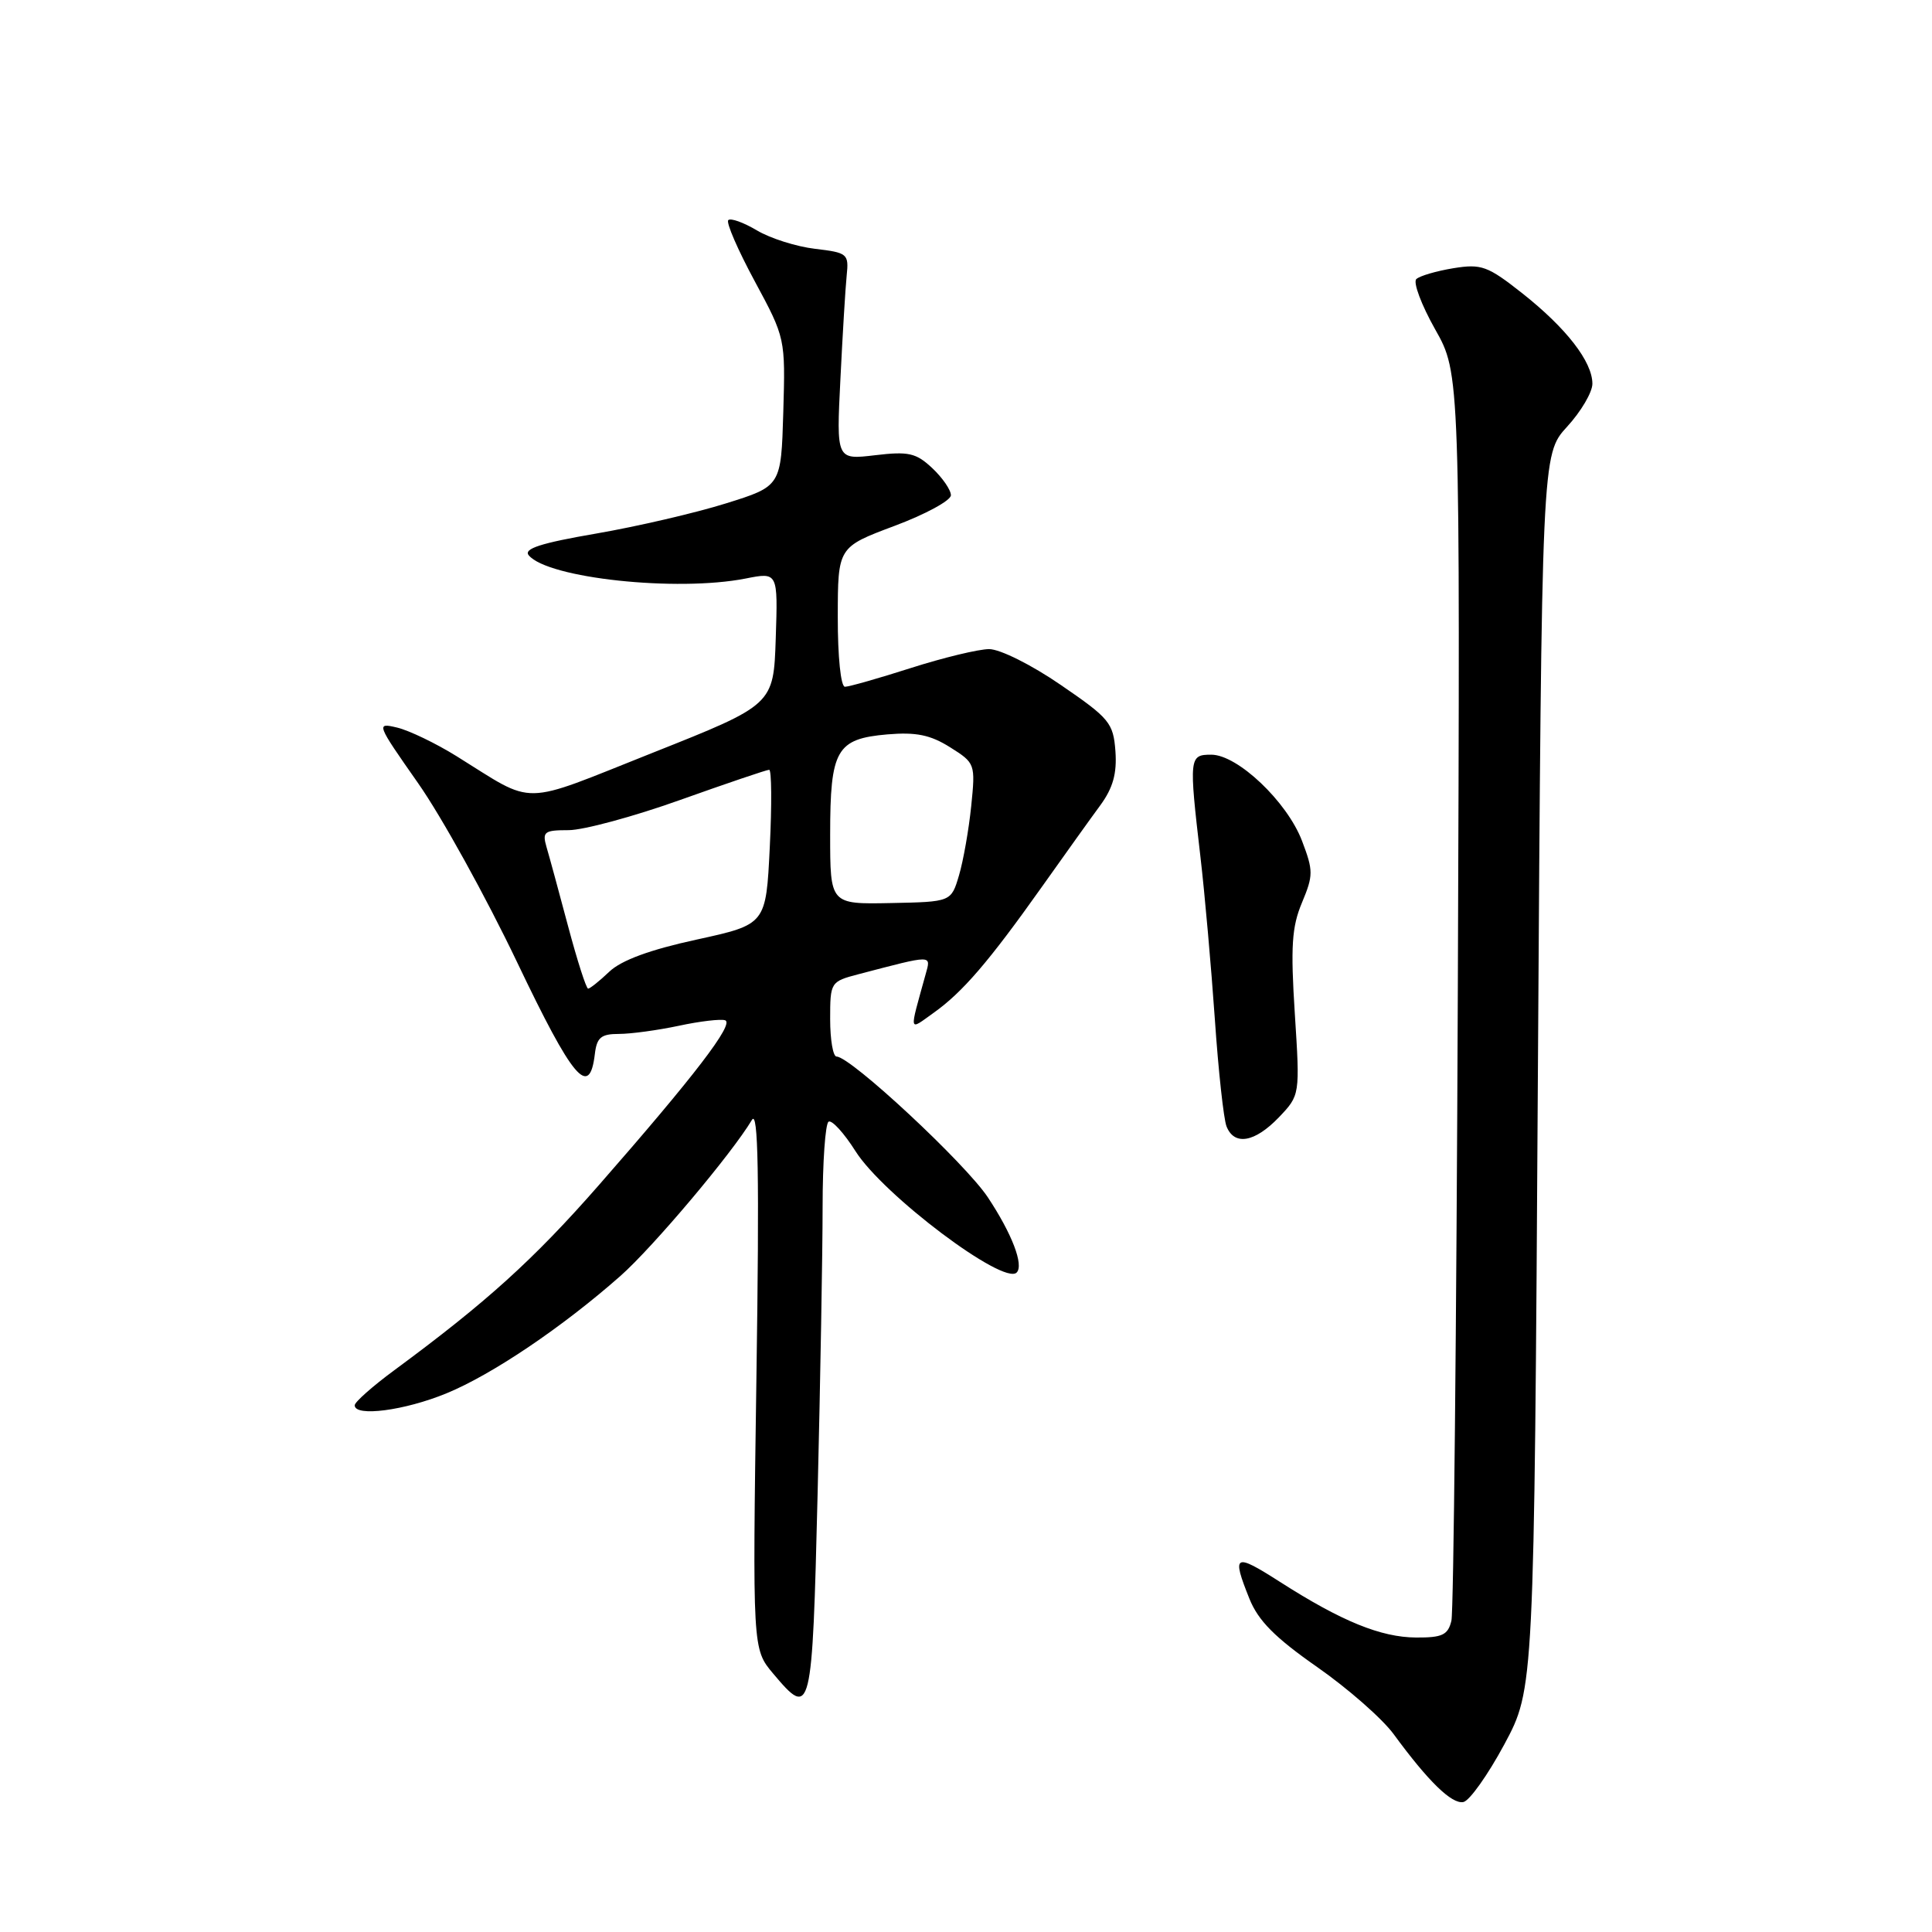 <?xml version="1.0" encoding="UTF-8" standalone="no"?>
<!DOCTYPE svg PUBLIC "-//W3C//DTD SVG 1.1//EN" "http://www.w3.org/Graphics/SVG/1.1/DTD/svg11.dtd" >
<svg xmlns="http://www.w3.org/2000/svg" xmlns:xlink="http://www.w3.org/1999/xlink" version="1.1" viewBox="0 0 256 256">
 <g >
 <path fill="currentColor"
d=" M 199.33 231.14 C 203.28 223.78 203.28 223.78 203.78 142.00 C 204.29 60.22 204.29 60.22 207.64 56.55 C 209.49 54.54 211.00 51.97 211.00 50.85 C 211.00 47.93 207.55 43.48 201.72 38.87 C 197.12 35.24 196.30 34.94 192.58 35.54 C 190.34 35.91 188.13 36.55 187.67 36.98 C 187.22 37.41 188.34 40.40 190.16 43.63 C 193.48 49.50 193.48 49.50 193.17 131.00 C 192.99 175.82 192.61 213.51 192.32 214.75 C 191.87 216.64 191.12 217.00 187.64 216.98 C 182.96 216.95 177.76 214.83 169.59 209.60 C 163.55 205.74 163.19 205.94 165.55 211.83 C 166.72 214.75 168.93 216.98 174.53 220.89 C 178.61 223.74 183.18 227.75 184.67 229.79 C 189.24 236.03 192.36 239.08 193.90 238.78 C 194.71 238.63 197.15 235.19 199.33 231.14 Z  M 108.34 197.84 C 108.70 182.90 109.00 165.82 109.00 159.90 C 109.00 153.97 109.36 148.90 109.79 148.63 C 110.22 148.36 111.83 150.12 113.36 152.54 C 117.03 158.34 132.98 170.35 134.71 168.62 C 135.69 167.64 134.10 163.49 130.90 158.66 C 127.91 154.15 112.71 140.00 110.85 140.00 C 110.38 140.00 110.00 137.77 110.00 135.04 C 110.00 130.15 110.05 130.06 113.75 129.09 C 123.73 126.48 123.37 126.48 122.65 129.10 C 120.45 137.06 120.35 136.60 123.73 134.19 C 127.54 131.48 131.02 127.43 138.00 117.59 C 141.03 113.32 144.53 108.42 145.80 106.70 C 147.48 104.40 148.01 102.49 147.80 99.54 C 147.52 95.79 147.02 95.18 140.56 90.76 C 136.68 88.09 132.50 86.01 131.06 86.01 C 129.65 86.02 125.00 87.14 120.71 88.51 C 116.43 89.88 112.49 91.00 111.96 91.00 C 111.41 91.00 111.00 87.01 111.01 81.75 C 111.02 72.50 111.02 72.50 118.51 69.69 C 122.63 68.15 126.00 66.32 126.00 65.62 C 126.00 64.92 124.89 63.31 123.53 62.03 C 121.39 60.02 120.40 59.79 115.95 60.32 C 110.82 60.93 110.82 60.93 111.36 50.21 C 111.65 44.32 112.02 38.15 112.19 36.50 C 112.49 33.63 112.30 33.48 108.00 32.97 C 105.53 32.68 102.05 31.58 100.28 30.52 C 98.51 29.47 96.81 28.86 96.50 29.17 C 96.19 29.48 97.77 33.12 100.01 37.27 C 104.07 44.80 104.07 44.83 103.79 54.62 C 103.50 64.42 103.50 64.42 96.20 66.70 C 92.18 67.96 84.44 69.76 78.99 70.70 C 71.66 71.96 69.34 72.71 70.06 73.58 C 72.59 76.62 89.68 78.45 98.79 76.66 C 103.08 75.81 103.08 75.81 102.79 84.60 C 102.50 93.38 102.50 93.38 86.50 99.74 C 68.66 106.83 71.11 106.79 60.50 100.20 C 57.75 98.49 54.21 96.79 52.63 96.41 C 49.81 95.74 49.86 95.87 55.39 103.76 C 58.49 108.17 64.39 118.85 68.51 127.48 C 75.92 143.01 78.11 145.61 78.82 139.67 C 79.08 137.47 79.64 137.00 82.02 137.00 C 83.60 137.00 87.17 136.51 89.95 135.92 C 92.73 135.32 95.49 135.00 96.08 135.19 C 97.35 135.62 92.02 142.57 79.34 157.05 C 70.70 166.91 64.47 172.55 52.25 181.56 C 49.36 183.69 47.00 185.78 47.00 186.21 C 47.00 187.77 53.61 186.91 59.17 184.62 C 65.23 182.13 74.54 175.84 82.21 169.07 C 86.55 165.23 96.98 152.85 99.63 148.40 C 100.47 146.98 100.63 155.51 100.23 182.50 C 99.71 218.50 99.71 218.50 102.44 221.75 C 107.51 227.77 107.62 227.33 108.34 197.84 Z  M 169.45 148.06 C 172.26 145.11 172.26 145.11 171.57 134.31 C 171.00 125.42 171.17 122.81 172.52 119.60 C 174.03 115.98 174.03 115.38 172.52 111.41 C 170.54 106.22 163.98 100.00 160.50 100.00 C 157.57 100.00 157.53 100.34 159.06 113.50 C 159.64 118.45 160.49 128.12 160.97 135.00 C 161.44 141.88 162.14 148.29 162.52 149.25 C 163.55 151.85 166.26 151.38 169.45 148.06 Z  M 75.28 122.75 C 74.07 118.21 72.79 113.49 72.42 112.25 C 71.83 110.21 72.11 110.00 75.34 110.00 C 77.30 110.00 83.96 108.20 90.12 106.00 C 96.29 103.80 101.60 102.00 101.92 102.00 C 102.24 102.00 102.28 106.61 102.00 112.25 C 101.50 122.49 101.50 122.49 92.31 124.50 C 86.13 125.84 82.33 127.24 80.74 128.75 C 79.44 129.99 78.17 131.00 77.93 131.00 C 77.68 131.00 76.49 127.29 75.28 122.75 Z  M 110.00 110.60 C 110.00 99.33 110.82 97.90 117.58 97.31 C 121.38 96.99 123.27 97.37 125.88 99.01 C 129.22 101.11 129.26 101.20 128.69 106.82 C 128.37 109.94 127.64 114.08 127.07 116.00 C 126.03 119.50 126.03 119.50 118.02 119.66 C 110.00 119.82 110.00 119.82 110.00 110.60 Z "/>
</g>
</svg>